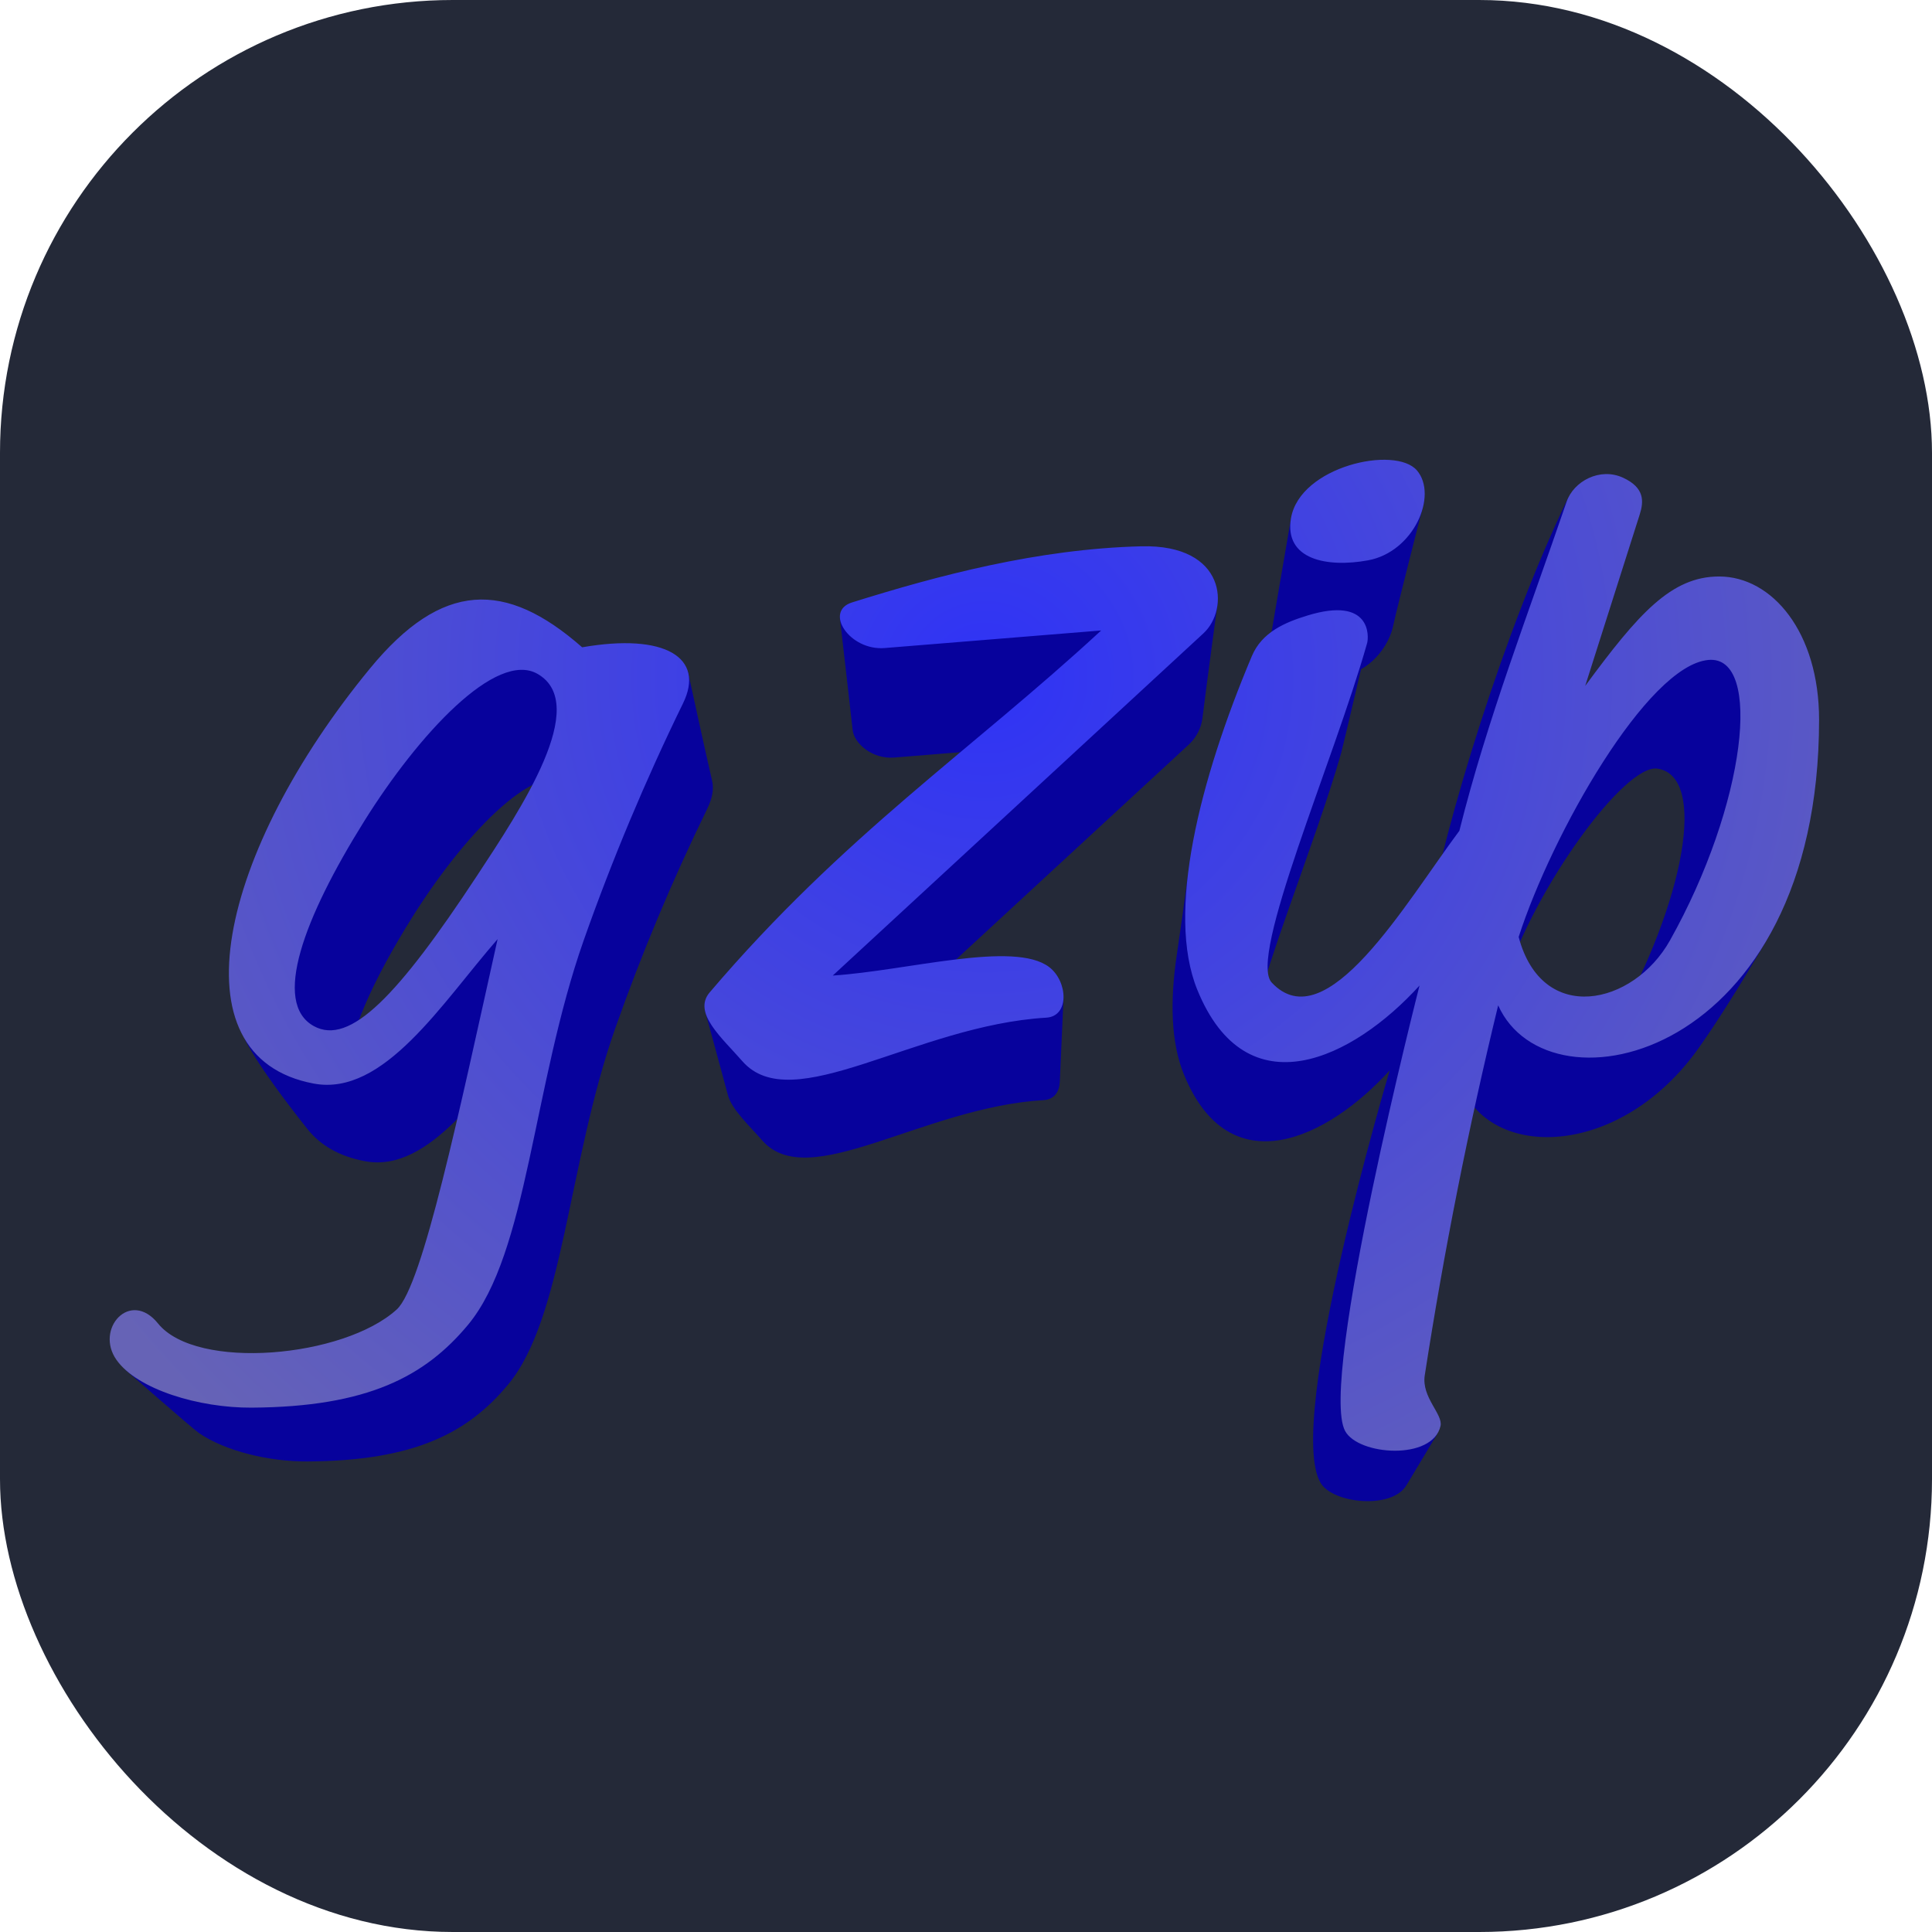 <svg width="256px" height="256px" viewBox="0 0 256 256" xmlns="http://www.w3.org/2000/svg"
  xmlns:svg="http://www.w3.org/2000/svg">
  <rect width="256" height="256" rx="60" fill="#242938" id="rect1" />
  <defs id="defs2">
    <radialGradient id="radial0" gradientUnits="userSpaceOnUse" cx="152.68" cy="13.47" fx="152.68" fy="13.47"
      r="144.59" gradientTransform="matrix(1.093,0,0,1.109,-36.165,23.354)">
      <stop offset="0" style="stop-color:rgb(18.431%,20%,96.471%);stop-opacity:1;" id="stop1" />
      <stop offset="1" style="stop-color:rgb(40%,38.824%,71.373%);stop-opacity:1;" id="stop2" />
    </radialGradient>
  </defs>
  <g id="surface1" transform="matrix(0.918,0,0,0.866,10.526,56.587)">
    <path style="fill:#07029c;fill-opacity:1;fill-rule:nonzero;stroke:none"
      d="m 227.762,52.262 c 7.27,1.133 3.973,20.254 -6.215,39.477 l -15.84,-6.867 c 4.469,-14.648 17.383,-33.348 22.055,-32.609 z m -45.652,-2.359 c 0.258,-0.938 3.75,-16.812 3.75,-16.812 l -25.855,35.355 c 0,0 -0.375,3.402 -1.625,12.406 -0.984,7.051 -0.816,13.352 1.016,18.137 6.613,17.289 20.875,9.785 29.73,-0.559 0,0 -15.184,53.945 -9.961,63.148 1.781,3.133 10.277,4.086 12.383,0.324 l 4.426,-7.82 -6.891,-6.5 c 0,0 6.59,-29.027 10.562,-46.348 4.641,10.992 22.988,10.449 34.137,-6.309 5.164,-7.762 10.762,-18.324 10.762,-18.324 l -3.391,-49.066 -29.871,28.418 8.109,-44.32 -4.488,-0.848 c -9.117,19.953 -17.758,49.695 -20.445,65.699 L 168.969,93.637 C 170.246,84.34 178.473,63.5 182.109,49.902 Z m -7.258,-35.754 c 0,0 -2.648,16.312 -2.91,18.023 -0.945,5.879 4.828,7.031 10.305,5.965 4.016,-0.781 6.809,-4.516 7.434,-7.984 0.332,-1.801 4.41,-18.715 4.41,-18.715 z M 90.293,89.32 c 0,0 3.066,11.863 3.289,12.816 0.531,2.242 3.047,4.68 4.965,7.008 6.68,8.129 23.145,-5.066 40.66,-6.164 1.508,-0.098 2.234,-1.297 2.297,-2.75 l 0.539,-12.828 -31.398,9.617 49.582,-48.535 c 1.066,-1.105 1.73,-2.539 1.883,-4.07 0.445,-3.898 2.191,-17.602 2.191,-17.602 l -54.539,2.387 c 0,0 1.758,16.188 1.844,17.156 0.195,2.016 2.809,4.488 5.992,4.215 L 137.188,48.887 Z M 47.965,75.125 C 55.207,62.848 65.637,50.836 71.168,54.238 L 38.684,98.652 c 0.023,-5.547 3.75,-14.133 9.281,-23.527 z M 20.395,146.328 6.543,144.156 c 0,0 9.723,9.051 10.734,9.789 3.793,2.746 10.094,4.359 15.617,4.328 C 48.453,158.188 56.125,153.832 61.852,146.535 69.875,136.336 70.5,112.629 77.324,92.039 81.129,80.598 85.566,69.375 90.609,58.426 91.371,56.785 91.594,55.336 91.32,54.109 90.516,50.52 87.844,37.477 87.844,37.477 L 53.52,33.801 23.887,93.672 c 0,0 1.387,3.539 9.008,13.719 1.859,2.492 4.605,4.207 8.34,4.945 9.375,1.863 17.156,-11.453 24.59,-20.484 C 54.906,128.016 44.691,151.266 20.402,146.348 Z m 0,0"
      id="path2" />
    <path style="fill:url(#radial0);fill-rule:nonzero;stroke:none"
      d="m 235.133,35.633 c 7.895,-0.758 5.422,22.184 -5.562,42.93 -5.266,9.941 -18.441,13.047 -21.832,-0.543 4.809,-15.797 18.578,-41.547 27.395,-42.387 z m -49.273,-2.543 c 0.277,-1.012 0.617,-7.262 -8.621,-4.25 -3.191,1.039 -6.559,2.523 -8.02,6.227 -7.555,19.008 -12.375,39.227 -7.879,51 7.141,18.656 22.535,10.543 32.09,-0.613 0,0 -14.598,60.516 -10.746,68.148 1.902,3.762 12.648,4.566 13.777,-0.766 0.375,-1.801 -2.766,-4.379 -2.277,-7.734 2.773,-19.008 6.309,-37.895 10.598,-56.617 7.32,17.344 46.32,8.082 46.32,-43.711 0,-13.41 -6.789,-21.91 -14.426,-21.91 -6.918,0 -11.652,5.684 -19.332,16.742 l 7.875,-26.246 c 0.594,-1.984 0.711,-4.094 -2.422,-5.613 -3.332,-1.625 -7.133,0.547 -8.141,3.691 -5.5,17.043 -11.457,33.285 -15.473,50.336 -7.773,11.051 -19.23,32.156 -27.09,23.219 -3.426,-3.891 8.938,-33.82 13.766,-51.902 z m 7.211,-26.438 c 3.047,3.832 -0.48,12.453 -7.062,13.738 -5.91,1.152 -12.141,-0.094 -11.133,-6.438 C 176.152,6 189.961,2.758 193.07,6.652 Z M 147.477,31.125 c -18.801,18.414 -37.156,31.285 -56.508,55.379 -2.5,3.117 1.766,6.938 4.711,10.516 7.207,8.777 24.973,-5.469 43.879,-6.652 3.375,-0.215 3.109,-5.539 0.43,-7.727 -5.043,-4.121 -20.574,0.555 -31.254,1.285 l 53.512,-52.371 c 3.742,-3.66 3.359,-13.637 -8.988,-13.309 -14.949,0.402 -29.344,4.473 -41.738,8.586 -4.109,1.363 -0.379,7.418 4.715,6.98 z M 41.098,60.316 C 48.906,47.059 60.164,34.113 66.141,37.777 73.762,42.457 63.77,58.367 57.363,68.688 46.02,86.949 39.043,94.727 33.82,91.652 27.801,88.117 32.363,75.145 41.098,60.316 Z M 11.344,137.16 C 7.32,131.879 2.184,138 5.352,142.738 8.375,147.266 17.277,150.082 24.828,150.039 41.621,149.934 49.898,145.246 56.082,137.375 64.734,126.359 65.414,100.781 72.777,78.562 76.883,66.211 81.672,54.102 87.117,42.285 90.352,35.297 84.559,31.484 72.562,33.699 61.5,23.395 52.32,23.566 41.953,36.918 20.344,64.754 13.27,96.375 33.82,100.453 c 10.121,2.012 18.52,-12.363 26.539,-22.105 -5.562,26.484 -10.805,53.031 -14.555,56.664 -7.617,7.367 -28.902,9.438 -34.461,2.148 z m 0,0"
      id="path3" />
  </g>
</svg>